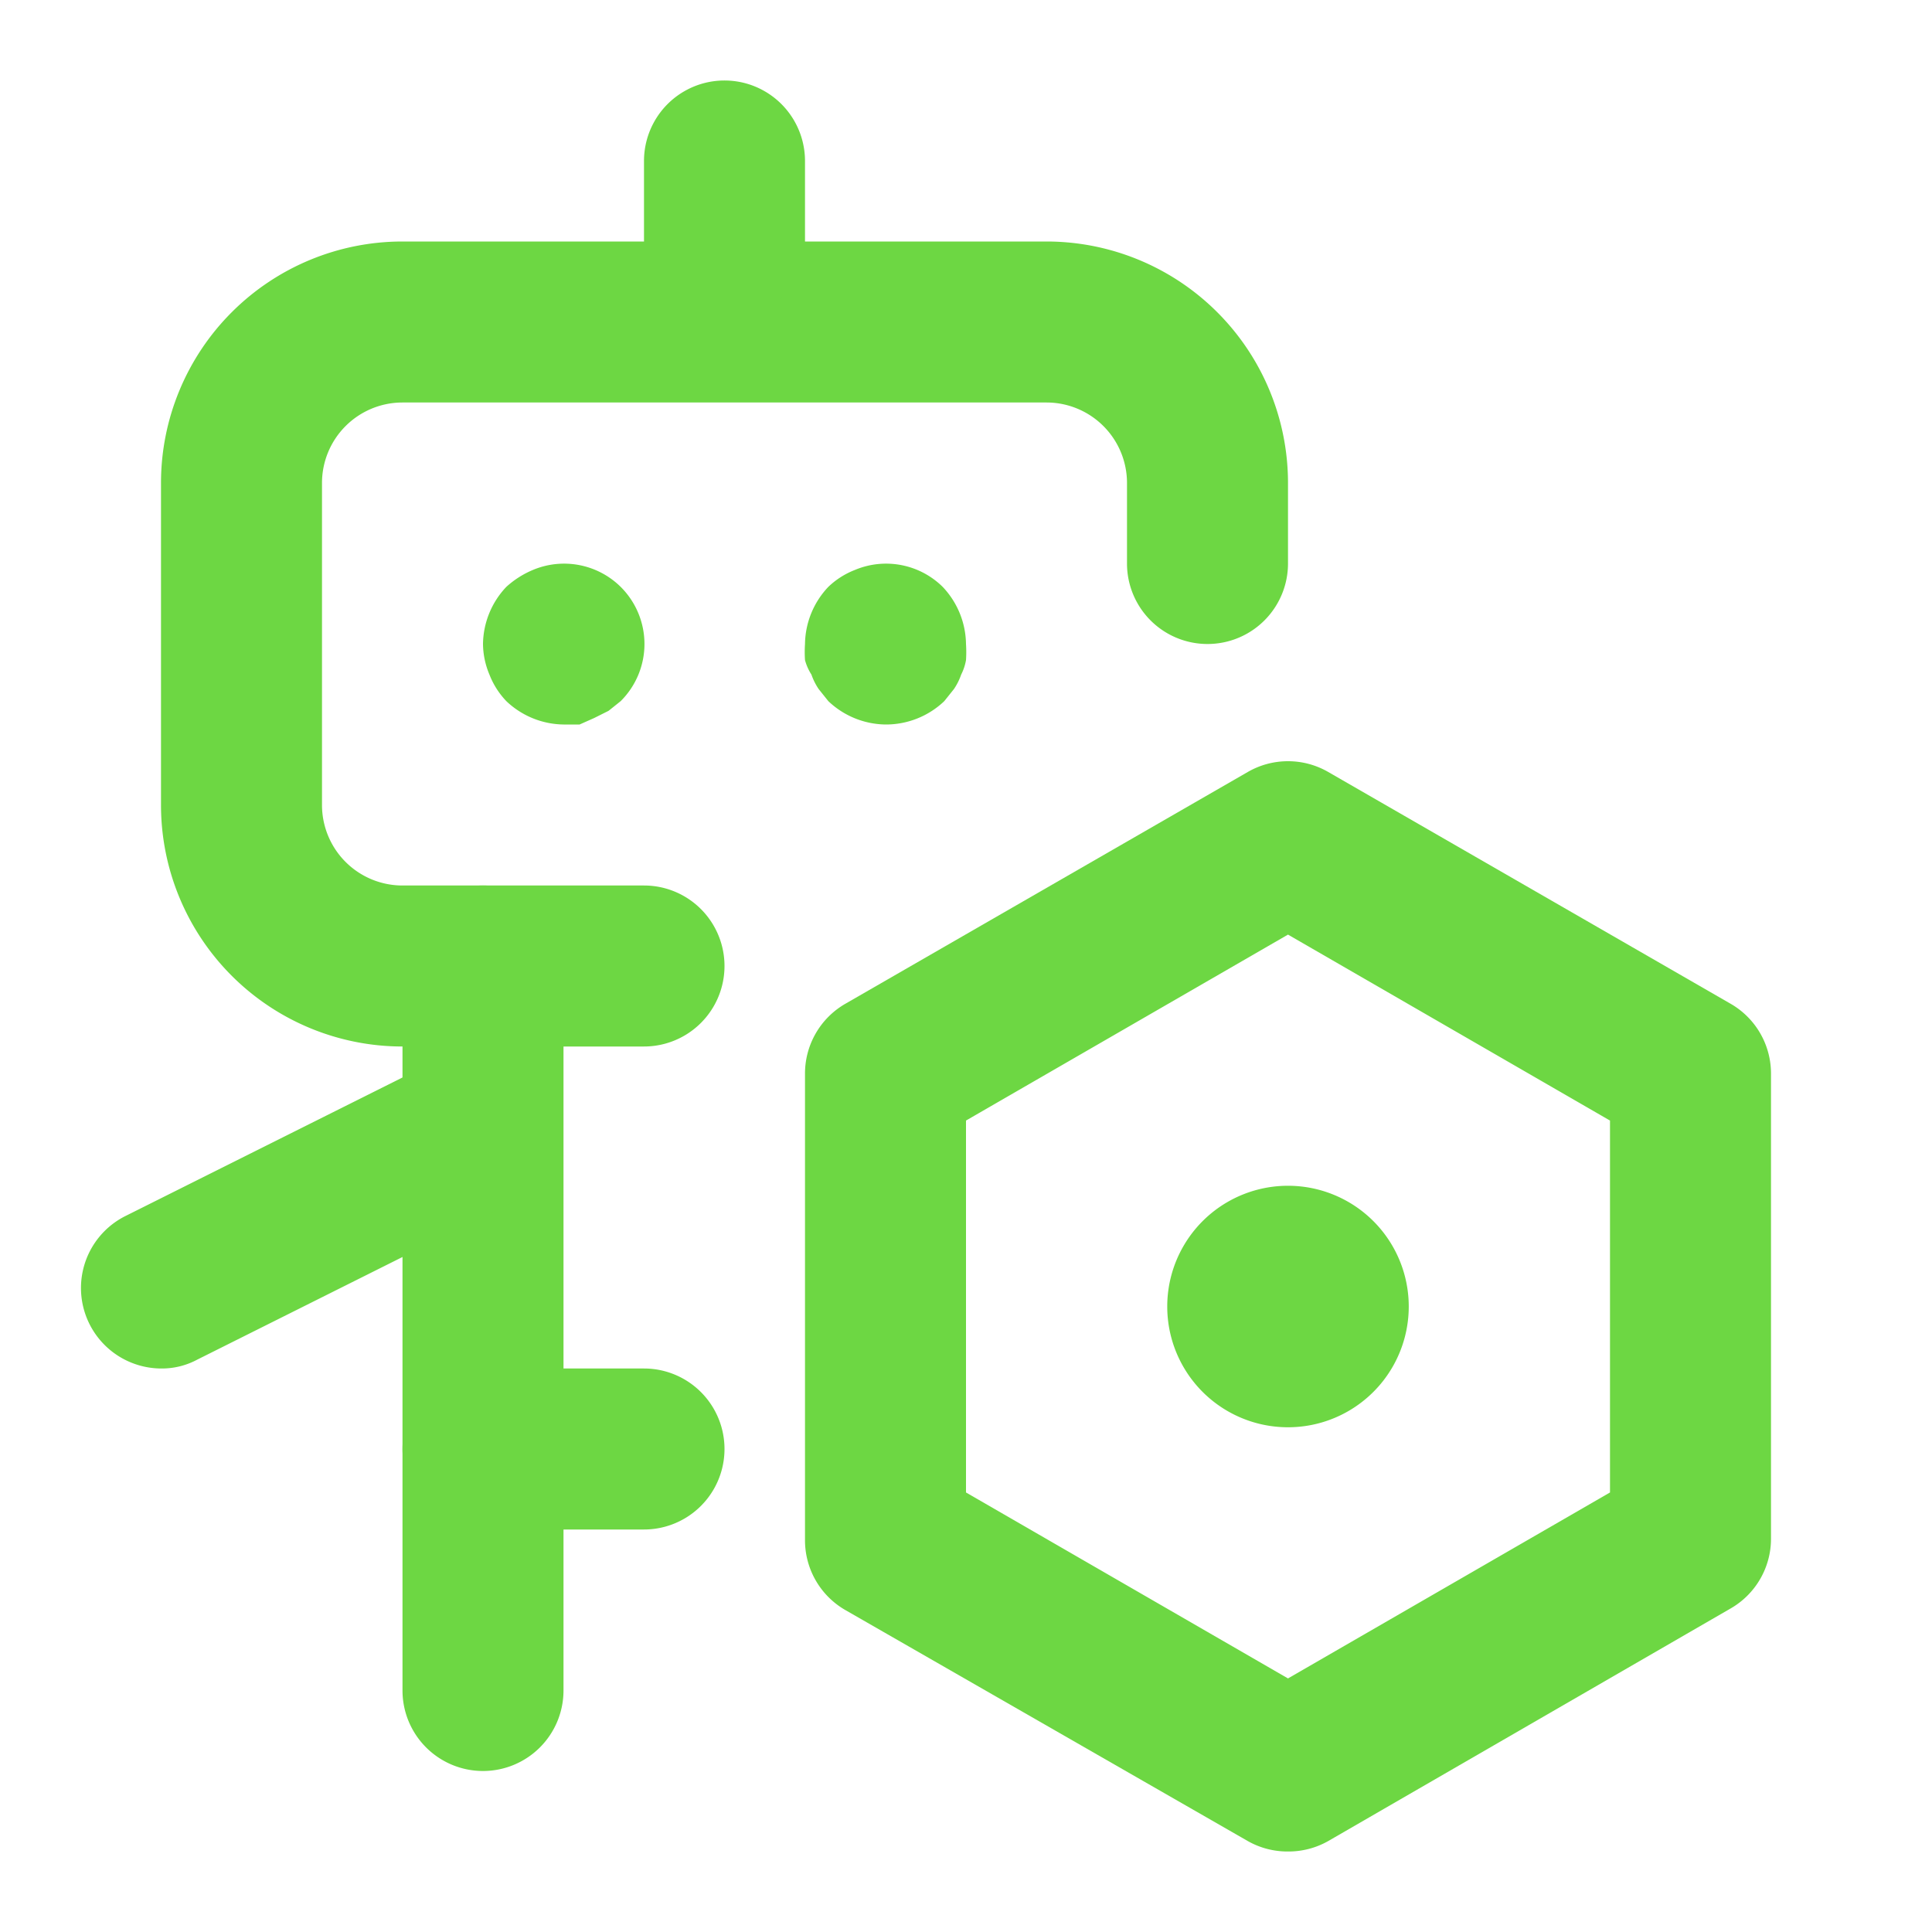 <svg xmlns="http://www.w3.org/2000/svg" width="120" height="120" viewBox="0 0 120 120">
  <path
    fill="#6dd743"
    d="M40 65H25a15 15 0 0 1-15-15V30a15 15 0 0 1 15-15h40a15 15 0 0 1 15 15v5a5 5 0 1 1-10 0v-5a5 5 0 0 0-5-5H25a5 5 0 0 0-5 5v20a5 5 0 0 0 5 5h15a5 5 0 1 1 0 10Z"
  />
  <path
    fill="#6dd743"
    d="M35 45a5.25 5.25 0 0 1-3.55-1.45 5.002 5.002 0 0 1-1.05-1.65A5 5 0 0 1 30 40a5.25 5.25 0 0 1 1.45-3.55 5.75 5.75 0 0 1 1.65-1.05 5 5 0 0 1 5.45 1.05 5.001 5.001 0 0 1 0 7.1l-.75.6-.9.45-.9.4h-1zm20 0a5.25 5.25 0 0 1-3.55-1.45l-.6-.75a3.798 3.798 0 0 1-.45-.9 3.2 3.2 0 0 1-.4-.9 7.482 7.482 0 0 1 0-1 5.25 5.25 0 0 1 1.45-3.55 4.998 4.998 0 0 1 1.65-1.05 5 5 0 0 1 5.45 1.05A5.25 5.25 0 0 1 60 40c.022.333.022.667 0 1a3.205 3.205 0 0 1-.3.9 3.79 3.79 0 0 1-.45.9l-.6.75A5.25 5.25 0 0 1 55 45zM45 20a5 5 0 0 1-5-5v-5a5 5 0 0 1 10 0v5a5 5 0 0 1-5 5zm-15 90a5.002 5.002 0 0 1-5-5V90a5 5 0 1 1 10 0v15a5.002 5.002 0 0 1-5 5z"
  />
  <path fill="#6dd743" d="M40 95H30a5 5 0 0 1-5-5V60a5 5 0 1 1 10 0v25h5a5 5 0 1 1 0 10Z" />
  <path
    fill="#6dd743"
    d="M10 85a5 5 0 0 1-2.25-9.45l20-10a5 5 0 0 1 4.5 8.9l-20 10A4.65 4.65 0 0 1 10 85zm70 30a5 5 0 0 1-2.5-.65L52.5 100a5 5 0 0 1-2.5-4.35V66.7a5 5 0 0 1 2.5-4.35l25-14.4a5 5 0 0 1 5 0l25 14.4a5 5 0 0 1 2.5 4.35v28.85a4.995 4.995 0 0 1-2.5 4.35l-25 14.45a5 5 0 0 1-2.5.65zM60 92.7l20 11.55 20-11.55V69.6L80 58.05 60 69.6v23.1zm20-19.05a7.5 7.5 0 1 0 0 15 7.5 7.5 0 0 0 0-15z"
  />
</svg>
